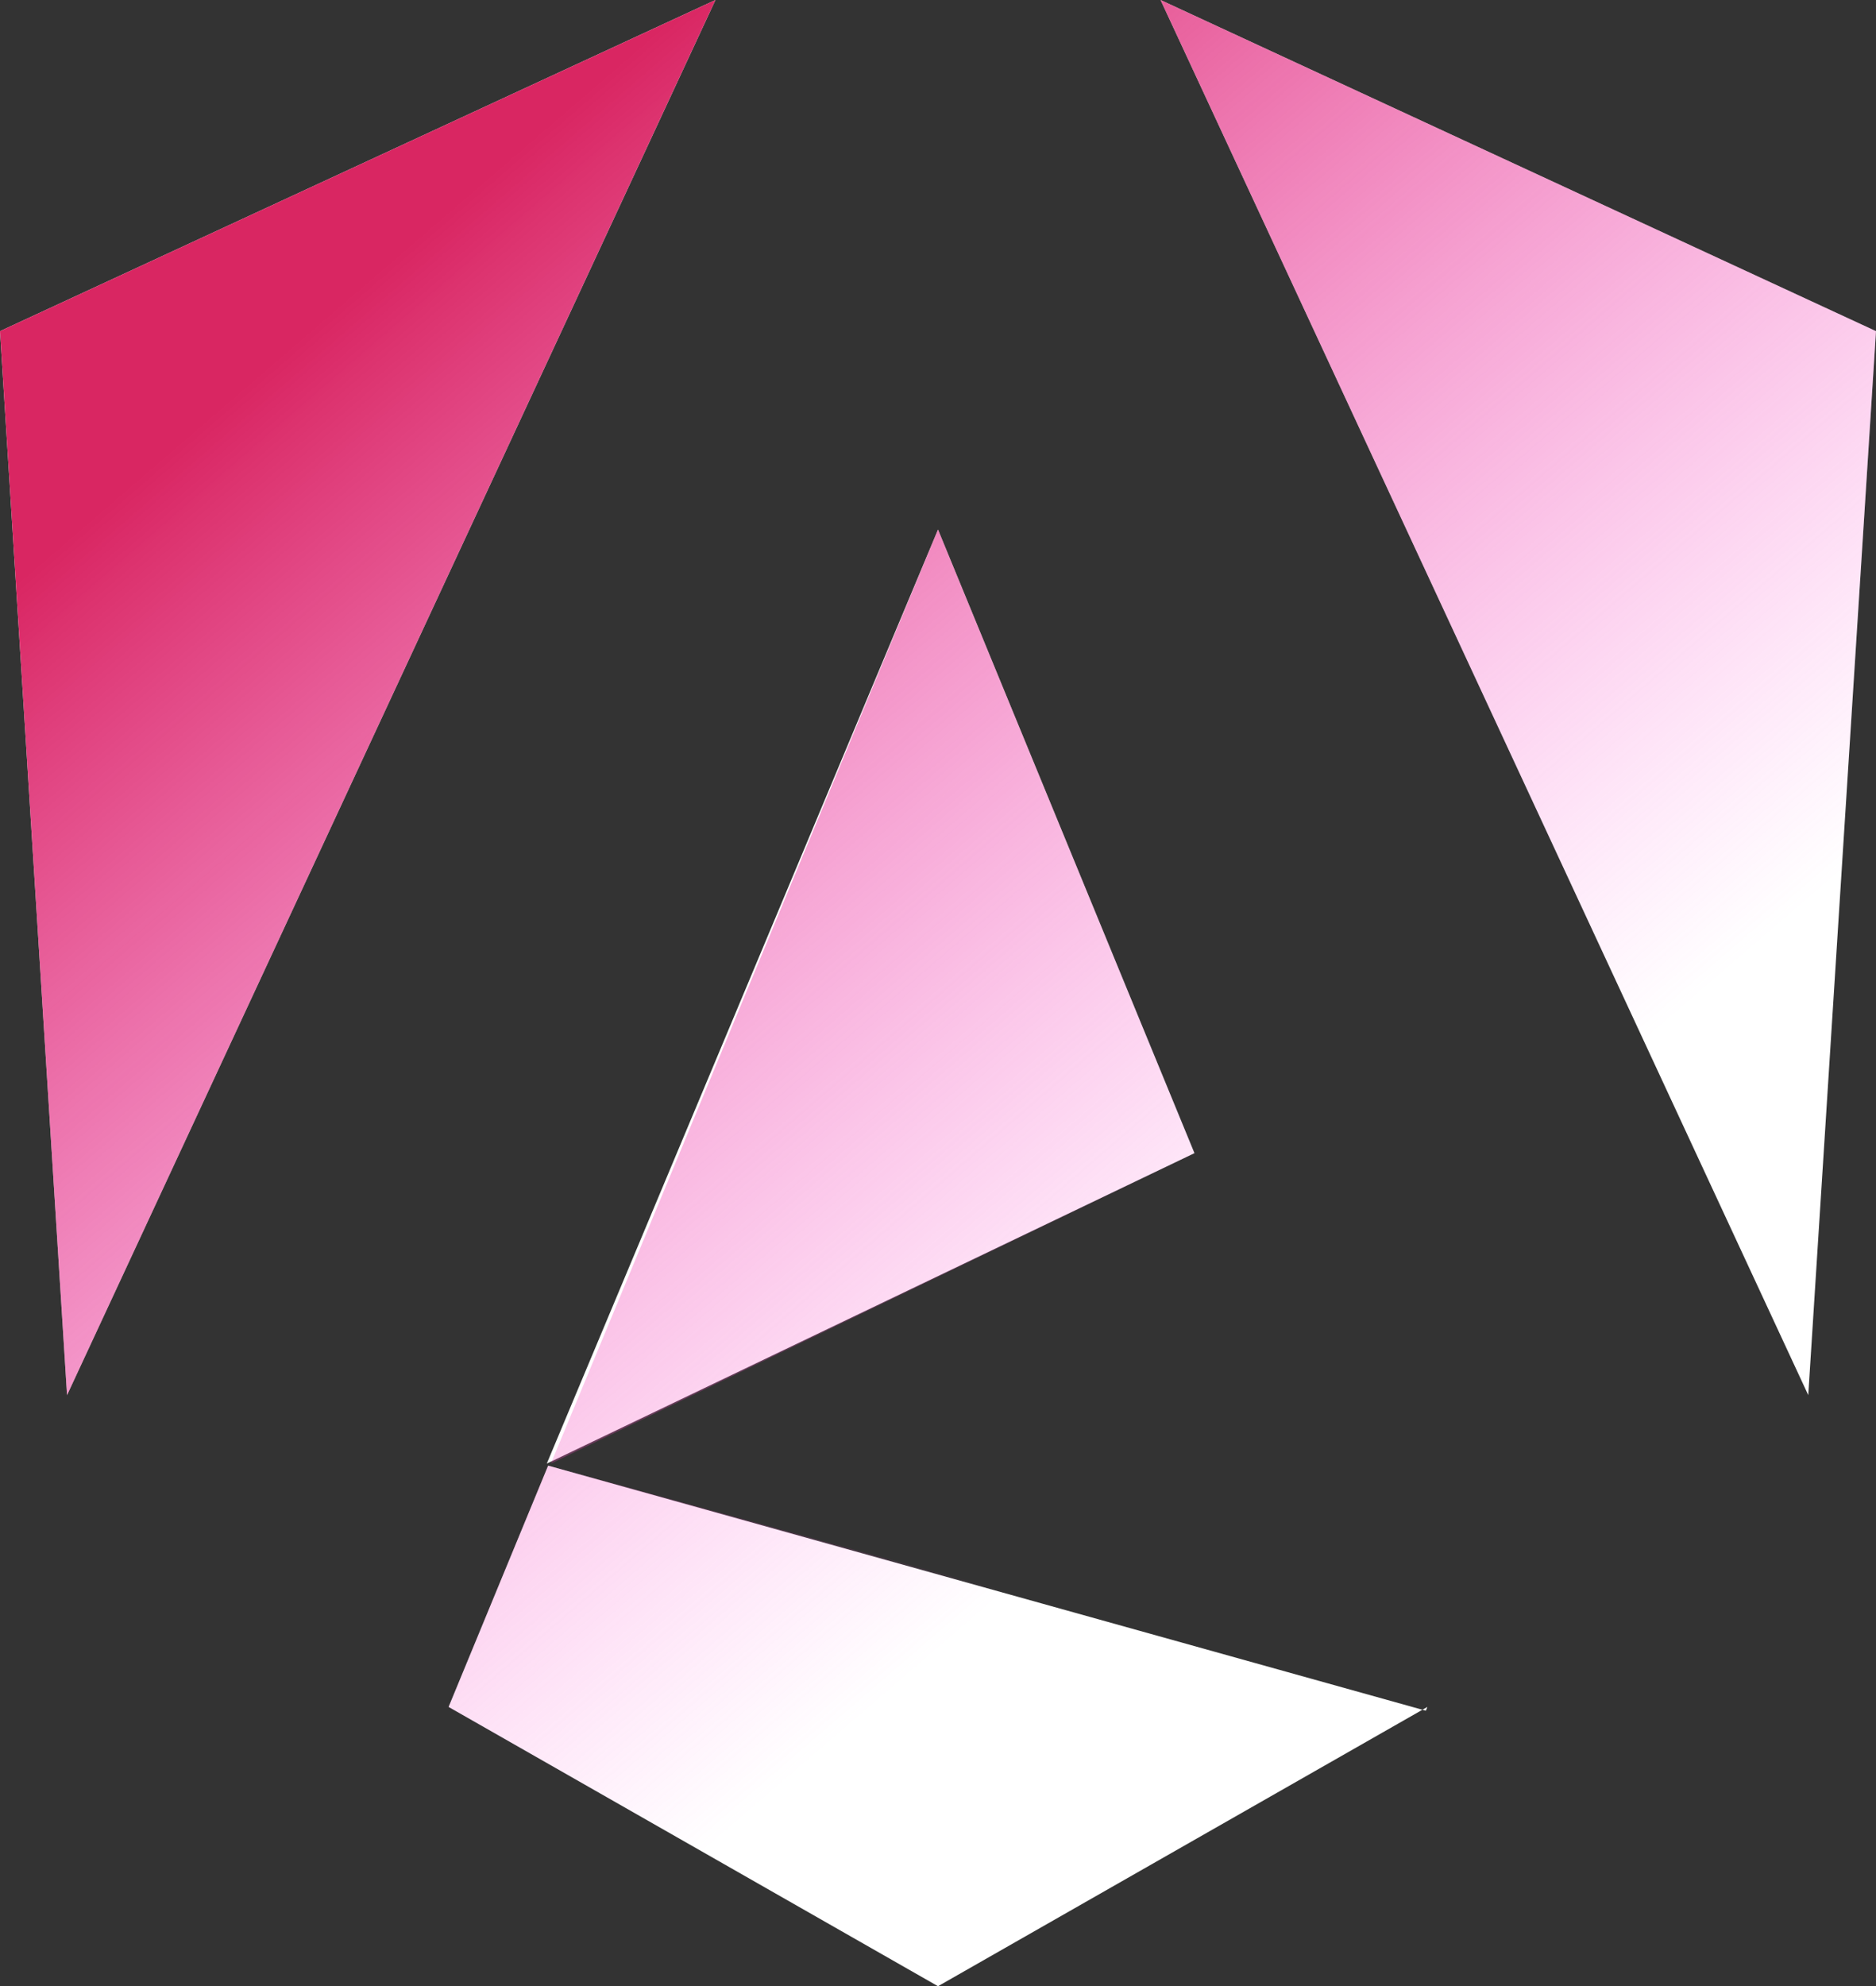 <svg
  width="100%"
  height="100%"
  viewBox="0 0 256 271"
  xmlns="http://www.w3.org/2000/svg"
  preserveAspectRatio="xMidYMid"
>
  <rect x="0" y="0" width="256" height="271" fill="#333333" stroke="none"/>
  <defs
    id="defs2"
  >
    <linearGradient
      x1="21.863%"
      y1="12.058%"
      x2="68.367%"
      y2="68.21%"
      id="linearGradient-2"
    >
      <stop
        stop-color="#d92662"
        offset="0%"
        id="stop1"
      />
      <stop
        stop-color="#FF5BE1"
        stop-opacity="0"
        offset="100%"
        id="stop2"
      />
    </linearGradient>
  </defs>
  <g
    id="g3"
  >
    <path
      d="M 256,45.179 246.756,190.337 158.373,0 Z M 194.783,232.876 128.001,270.981 61.217,232.876 74.8,199.958 194.575,233.394 Z M 128.001,72.249 162.995,157.325 74.615,199.678 Z M 9.149,190.337 0,45.179 97.627,0 Z"
      fill="#ffffff"
    />
    <path
      d="M 256,45.179 246.756,190.337 158.373,0 Z M 194.783,232.876 128.001,270.981 61.217,232.876 74.8,199.958 194.575,232.837 Z M 128.001,72.249 162.995,157.325 75.172,199.678 Z M 9.149,190.337 0,45.179 97.627,0 Z"
      fill="url(#linearGradient-2)"
    />
  </g>
</svg>
